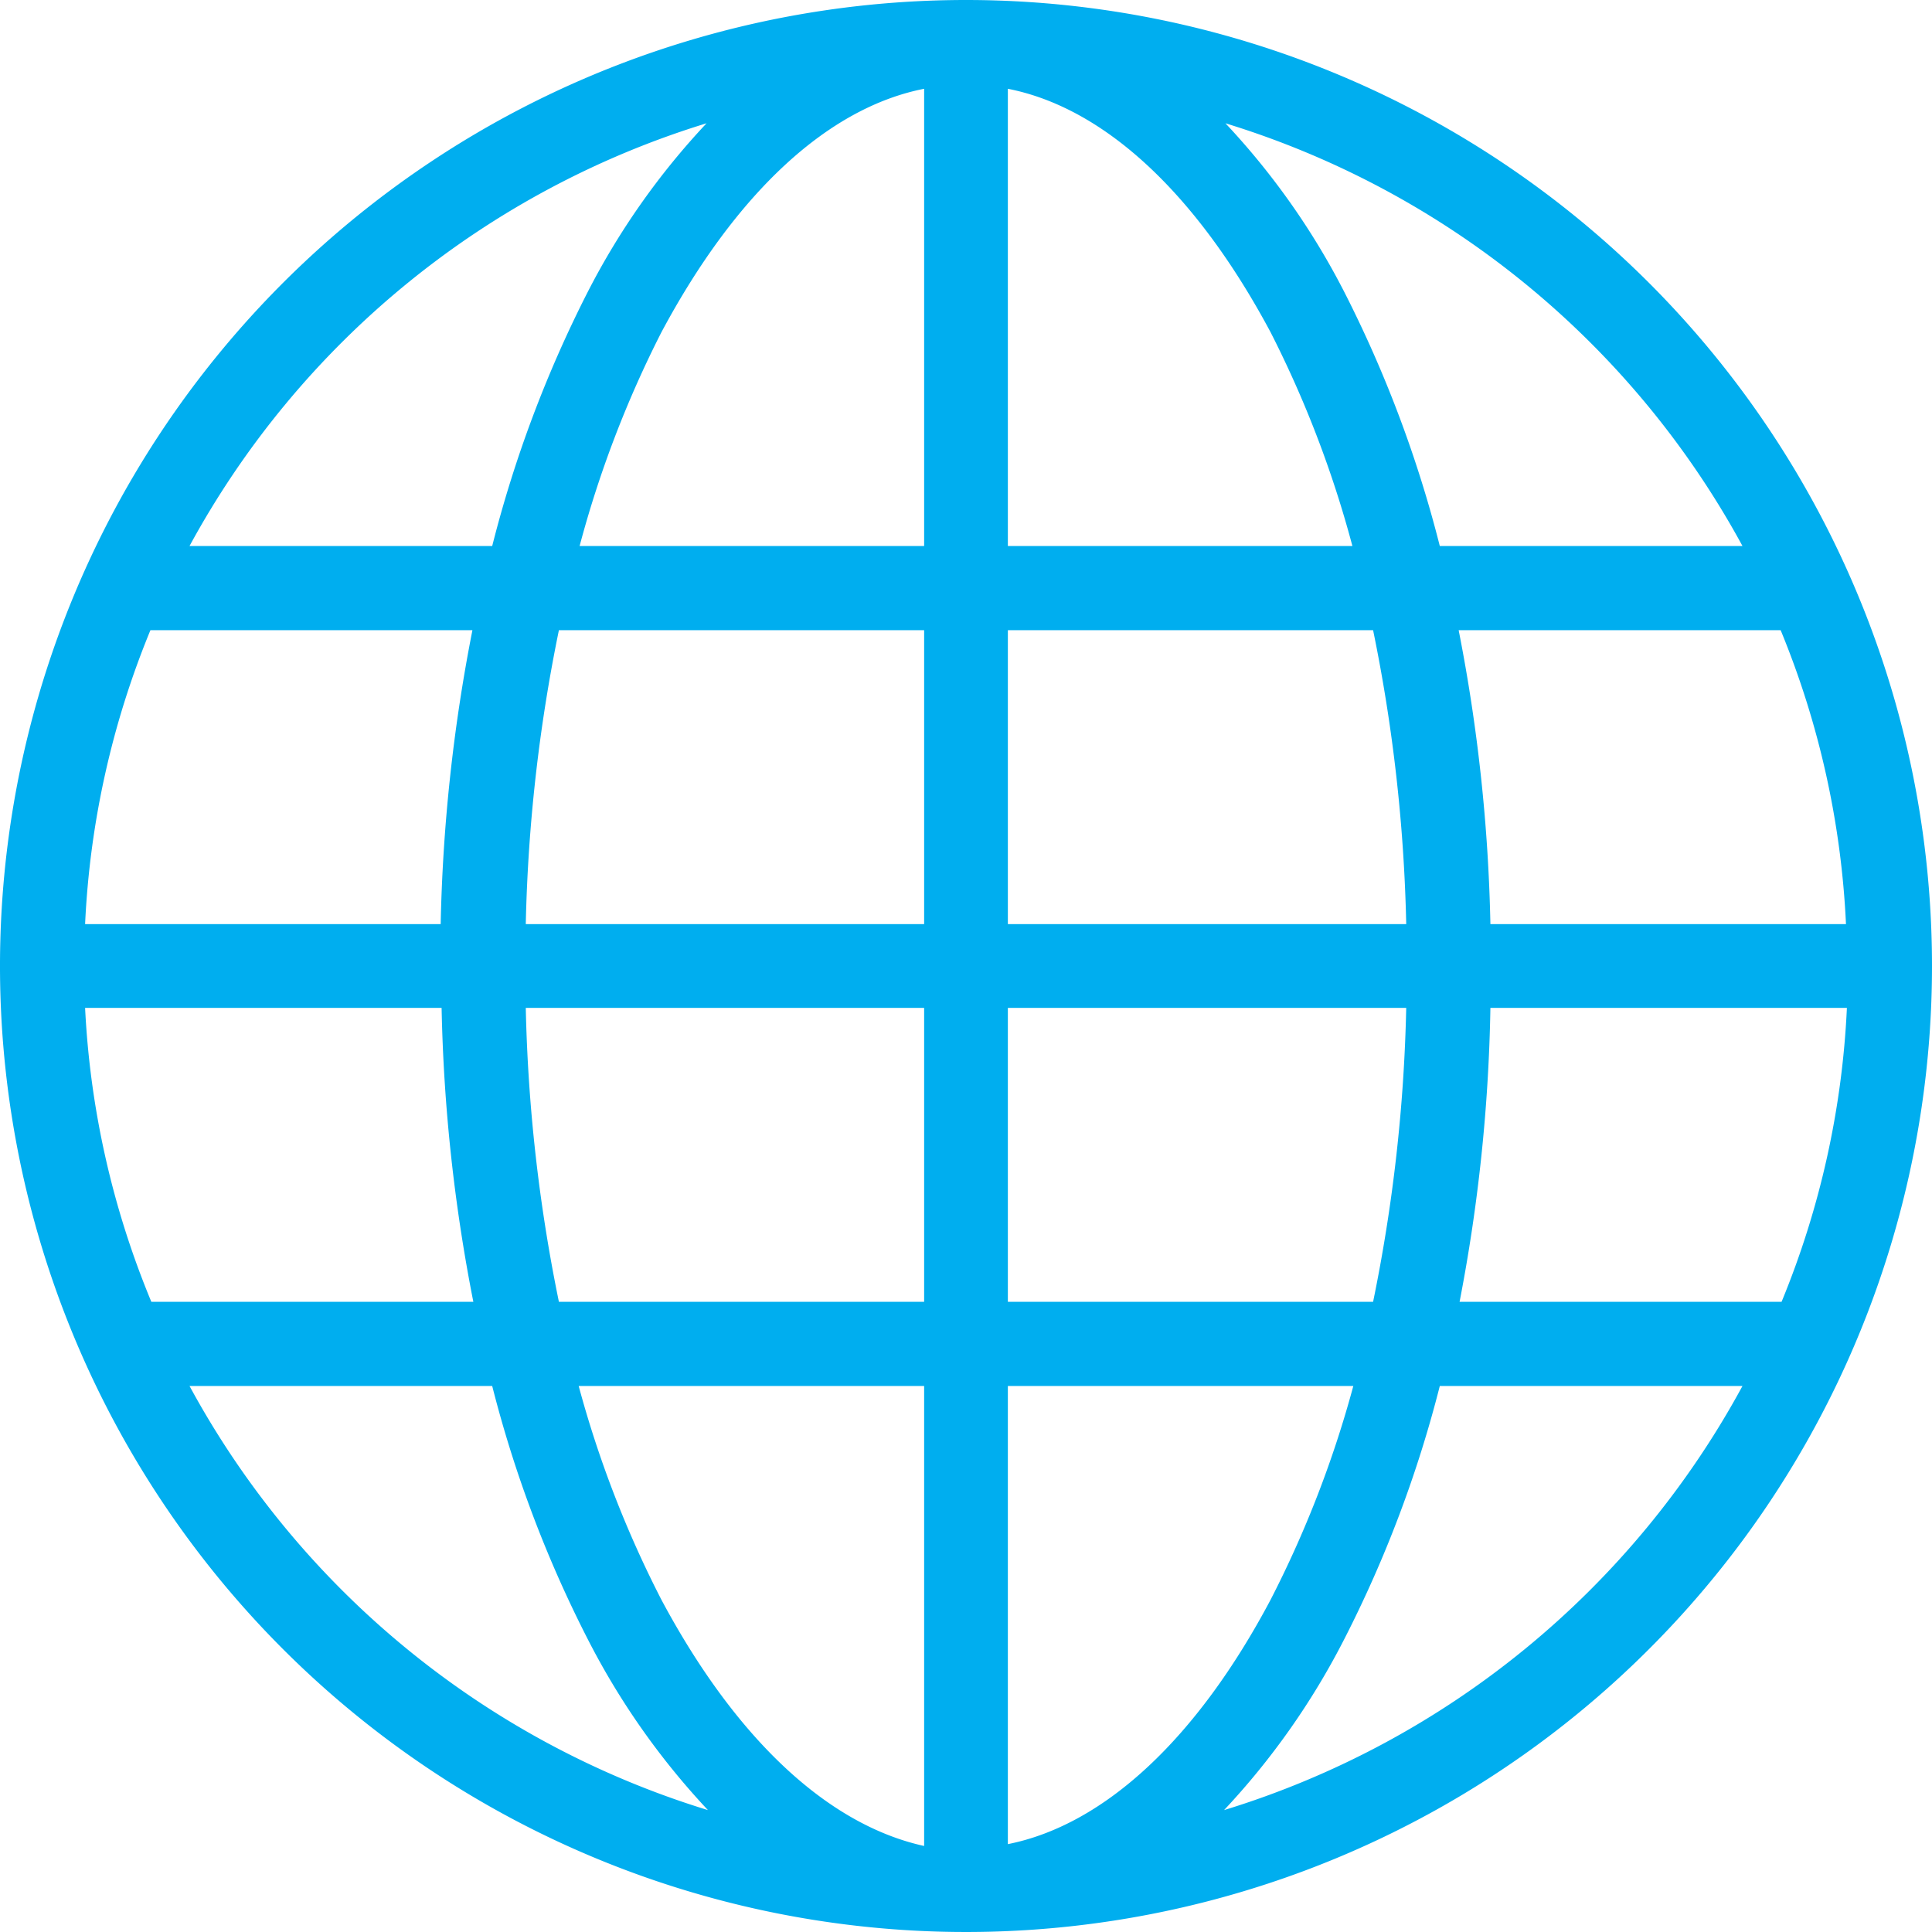<svg xmlns="http://www.w3.org/2000/svg" viewBox="0 0 42 42"><defs><style>.cls-1{fill:#00aeef;}</style></defs><title>Asset 9</title><g id="Layer_2" data-name="Layer 2"><g id="Layer_1-2" data-name="Layer 1"><path class="cls-1" d="M21,0A21,21,0,1,0,42,21,21,21,0,0,0,21,0Zm-.91,1.93v9.94H12.6a23.59,23.59,0,0,1,1.78-4.65C16,4.19,18,2.34,20.09,1.93Zm1.82,0C24,2.34,26,4.19,27.62,7.22a23.59,23.59,0,0,1,1.78,4.65H21.91Zm-6.55.75a16,16,0,0,0-2.59,3.68,26.42,26.42,0,0,0-2.07,5.51H4.12A19.2,19.2,0,0,1,15.36,2.68Zm11.28,0a19.2,19.2,0,0,1,11.24,9.19H31.3a26.42,26.42,0,0,0-2.07-5.51A16,16,0,0,0,26.64,2.68ZM3.27,13.7h7a36.89,36.89,0,0,0-.69,6.39H1.85A19.08,19.08,0,0,1,3.27,13.7Zm8.88,0h7.94v6.39H11.43A35.47,35.47,0,0,1,12.15,13.7Zm9.76,0h7.94a35.47,35.47,0,0,1,.72,6.39H21.91Zm9.8,0h7a19.08,19.08,0,0,1,1.42,6.39H32.4A36.89,36.89,0,0,0,31.71,13.7ZM1.85,21.91H9.6a36.78,36.78,0,0,0,.69,6.39h-7A19.08,19.08,0,0,1,1.85,21.91Zm9.58,0h8.66V28.3H12.15A35.47,35.47,0,0,1,11.43,21.91Zm10.48,0h8.66a35.47,35.47,0,0,1-.72,6.39H21.91Zm10.49,0h7.75a19.08,19.08,0,0,1-1.42,6.39h-7A36.78,36.78,0,0,0,32.4,21.91ZM4.12,30.13H10.7a26.23,26.23,0,0,0,2.07,5.49,16.18,16.18,0,0,0,2.62,3.73A19.23,19.23,0,0,1,4.12,30.13Zm8.46,0h7.51v10C18,39.67,16,37.81,14.38,34.78A23.59,23.59,0,0,1,12.58,30.13Zm9.33,0h7.51a23.59,23.59,0,0,1-1.8,4.65c-1.59,3-3.6,4.89-5.71,5.31Zm9.39,0h6.58a19.23,19.23,0,0,1-11.27,9.22,16.18,16.18,0,0,0,2.62-3.73,26.23,26.23,0,0,0,2.07-5.49Z"/></g></g></svg>